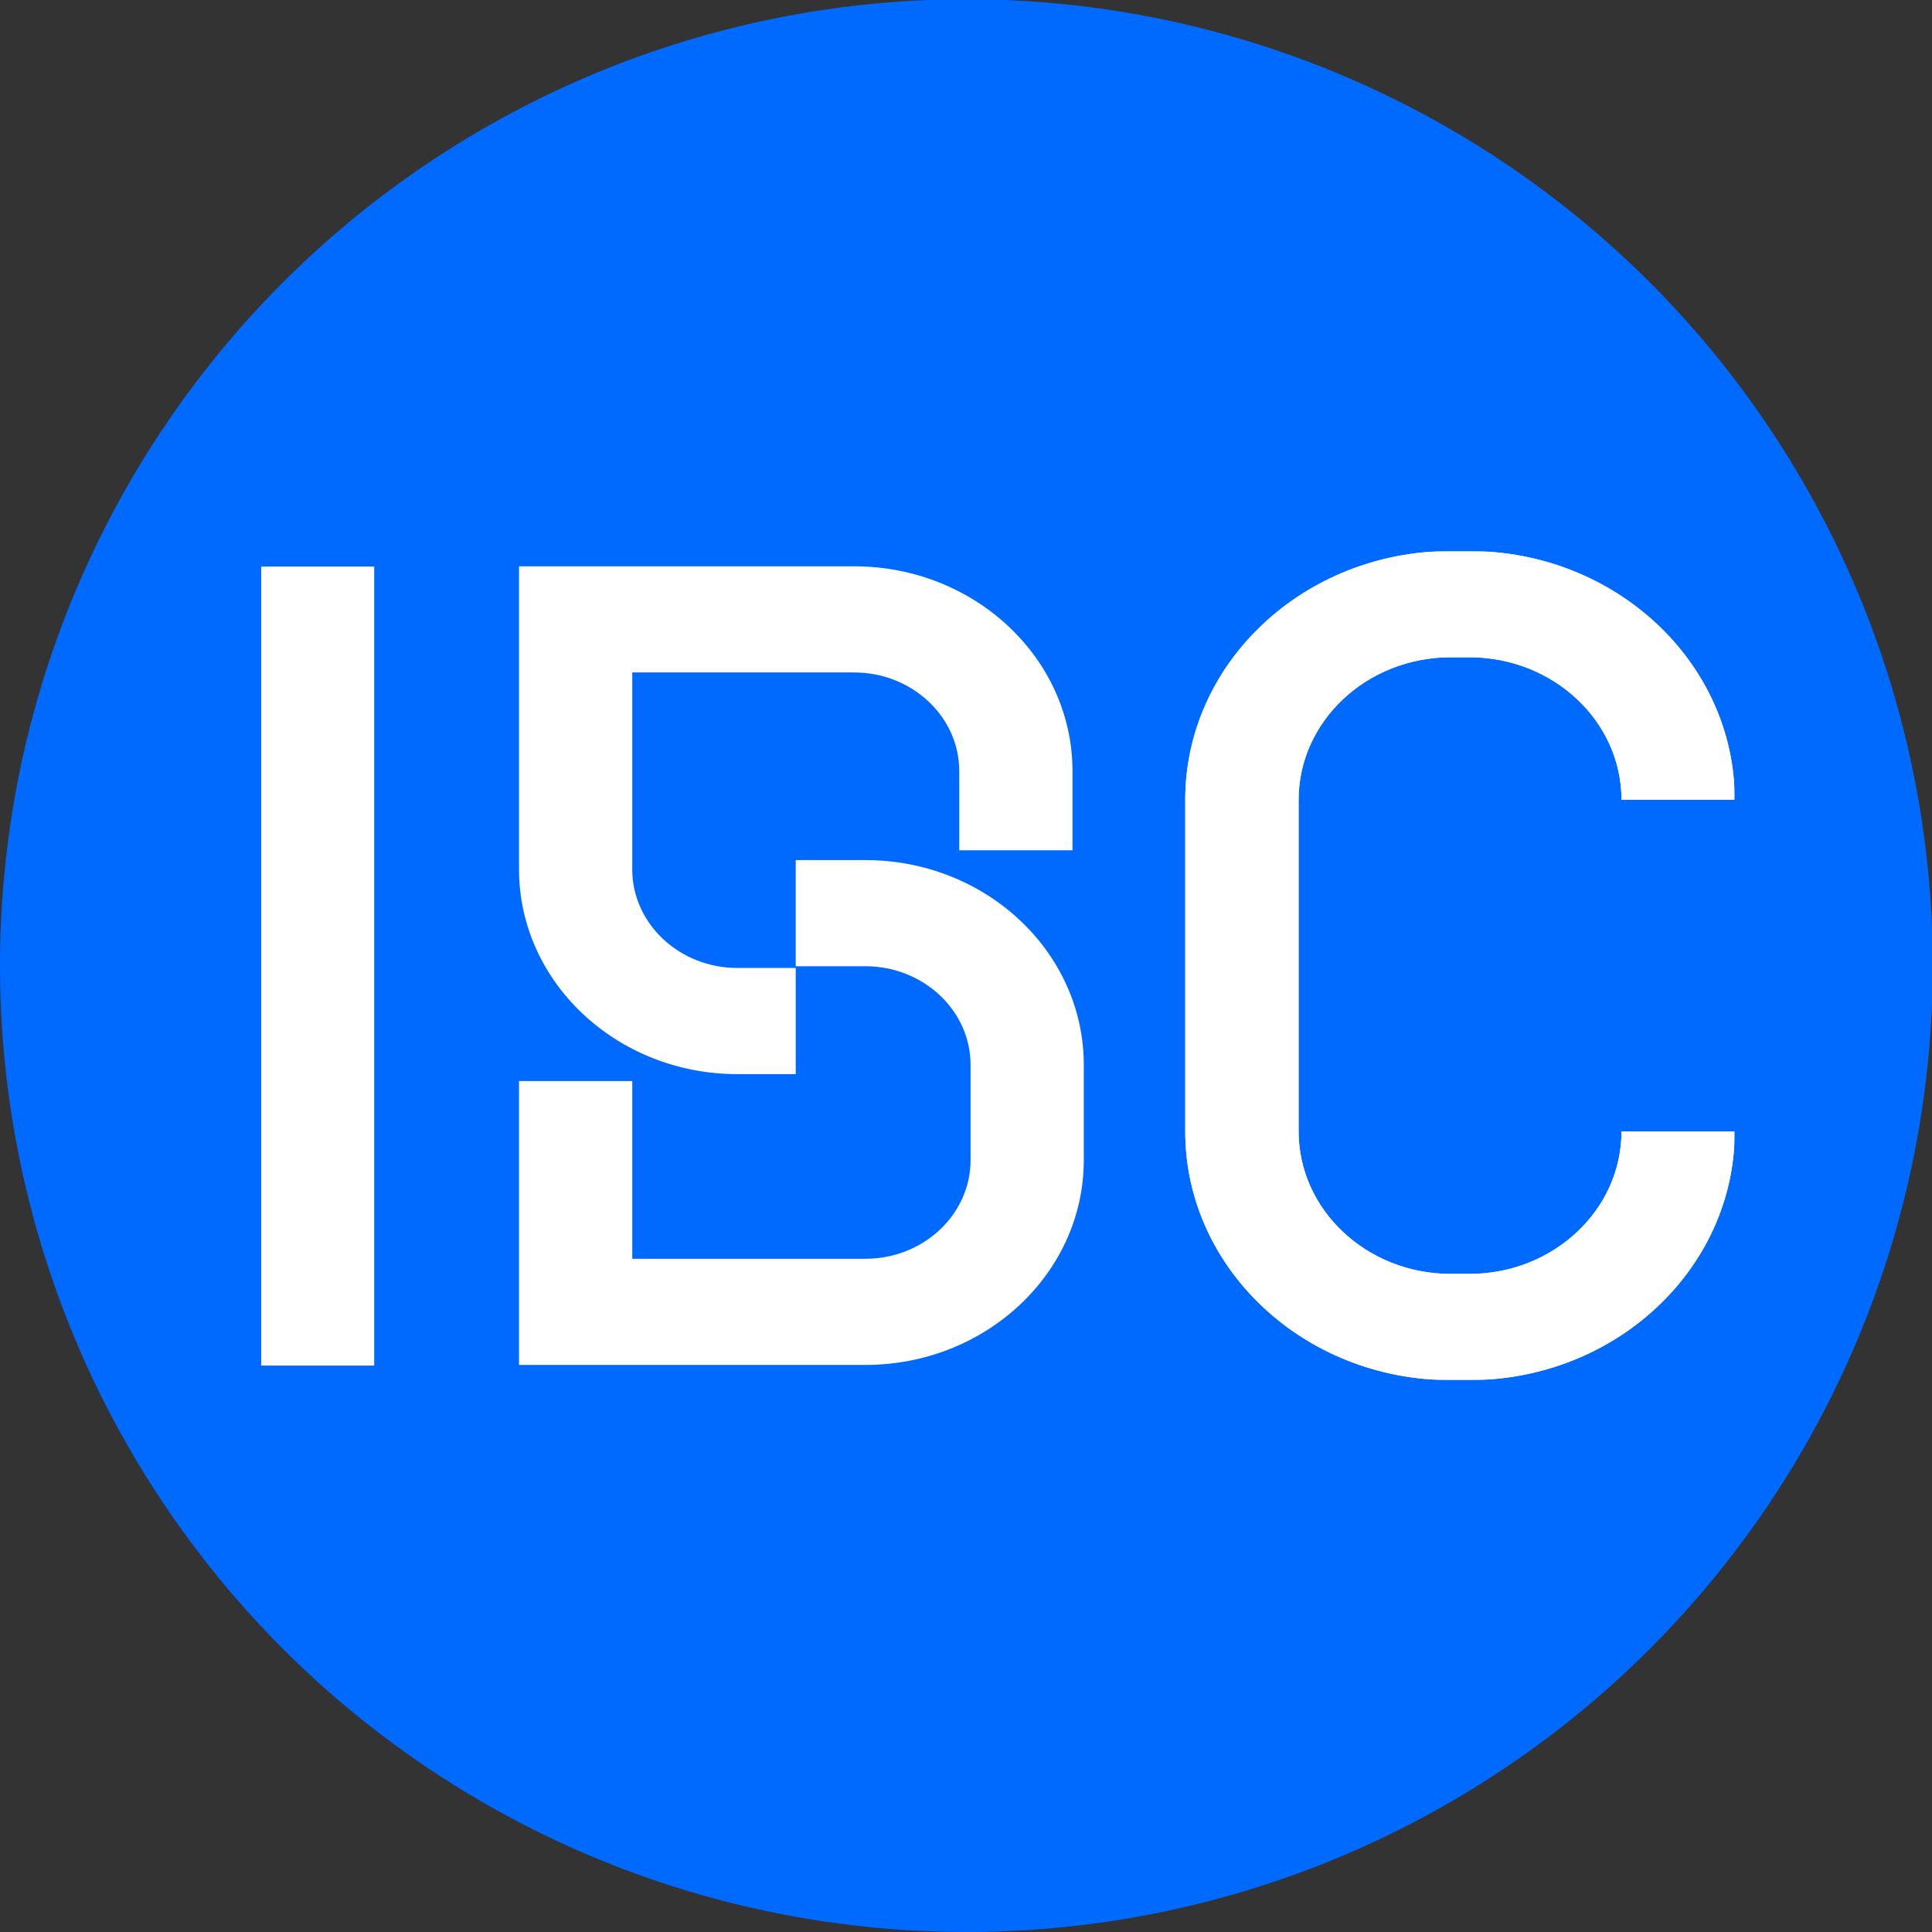 <svg width="2517" height="2517" viewBox="0 0 2517 2517" fill="none" xmlns="http://www.w3.org/2000/svg">
<rect x="0" y="0" width="2517" height="2517" fill="#333333" stroke="none"/>
<g clip-path="url(#clip0_39_15598)">
<circle cx="1259" cy="1258" r="1259" fill="#006AFF"/>
<g clip-path="url(#clip1_39_15598)">
<mask id="mask0_39_15598" style="mask-type:luminance" maskUnits="userSpaceOnUse" x="340" y="718" width="1920" height="1080">
<path d="M2260 718H340V1798H2260V718Z" fill="white"/>
</mask>
<g mask="url(#mask0_39_15598)">
<path d="M487.513 738.102H340V1779.11H487.513V738.102Z" fill="white"/>
<path d="M1036.66 1399.36H960.71C803.811 1399.36 676.189 1279.72 676.189 1132.63V737.779H1112.7C1269.6 737.779 1397.22 857.42 1397.22 1004.51V1107.76H1249.71V1004.51C1249.71 933.709 1188.22 876.069 1112.7 876.069H823.703V1132.63C823.703 1203.43 885.188 1261.07 960.71 1261.07H1036.66V1399.36ZM1411.95 1511.49V1387.25C1411.95 1240.16 1284.33 1120.52 1127.43 1120.52H1036.66V1258.81H1127.43C1202.95 1258.81 1264.44 1316.45 1264.44 1387.25V1511.49C1264.44 1582.29 1202.95 1639.93 1127.43 1639.93H823.703V1408.4H676.189V1778.22H1127.43C1284.33 1778.22 1411.95 1658.58 1411.95 1511.49Z" fill="white"/>
<path d="M1914.34 1798H1889.8C1699.22 1798 1544.13 1652.61 1544.13 1473.95V1041.97C1544.13 863.313 1699.22 717.919 1889.8 717.919H1914.34C2104.91 717.919 2260 863.313 2260 1041.97H2112.49C2112.49 939.603 2023.62 856.29 1914.42 856.29H1889.88C1780.69 856.29 1691.82 939.603 1691.82 1041.97V1473.95C1691.82 1576.32 1780.69 1659.63 1889.88 1659.63H1914.42C2023.62 1659.63 2112.49 1576.32 2112.49 1473.95H2260C2260 1652.61 2104.91 1798 1914.34 1798Z" fill="white"/>
<path d="M1914.34 1798H1889.8C1699.22 1798 1544.13 1652.61 1544.13 1473.95V1041.97C1544.13 863.313 1699.22 717.919 1889.8 717.919H1914.34C2104.91 717.919 2260 863.313 2260 1041.97H2112.49C2112.49 939.603 2023.62 856.29 1914.42 856.29H1889.88C1780.69 856.29 1691.82 939.603 1691.82 1041.97V1473.95C1691.82 1576.32 1780.69 1659.63 1889.88 1659.63H1914.42C2023.62 1659.63 2112.49 1576.32 2112.49 1473.95H2260C2260 1652.61 2104.91 1798 1914.34 1798Z" fill="white"/>
</g>
</g>
</g>
<defs>
<clipPath id="clip0_39_15598">
<rect width="2517" height="2517" fill="white"/>
</clipPath>
<clipPath id="clip1_39_15598">
<rect width="1920" height="1080" fill="white" transform="translate(340 718)"/>
</clipPath>
</defs>
</svg>
